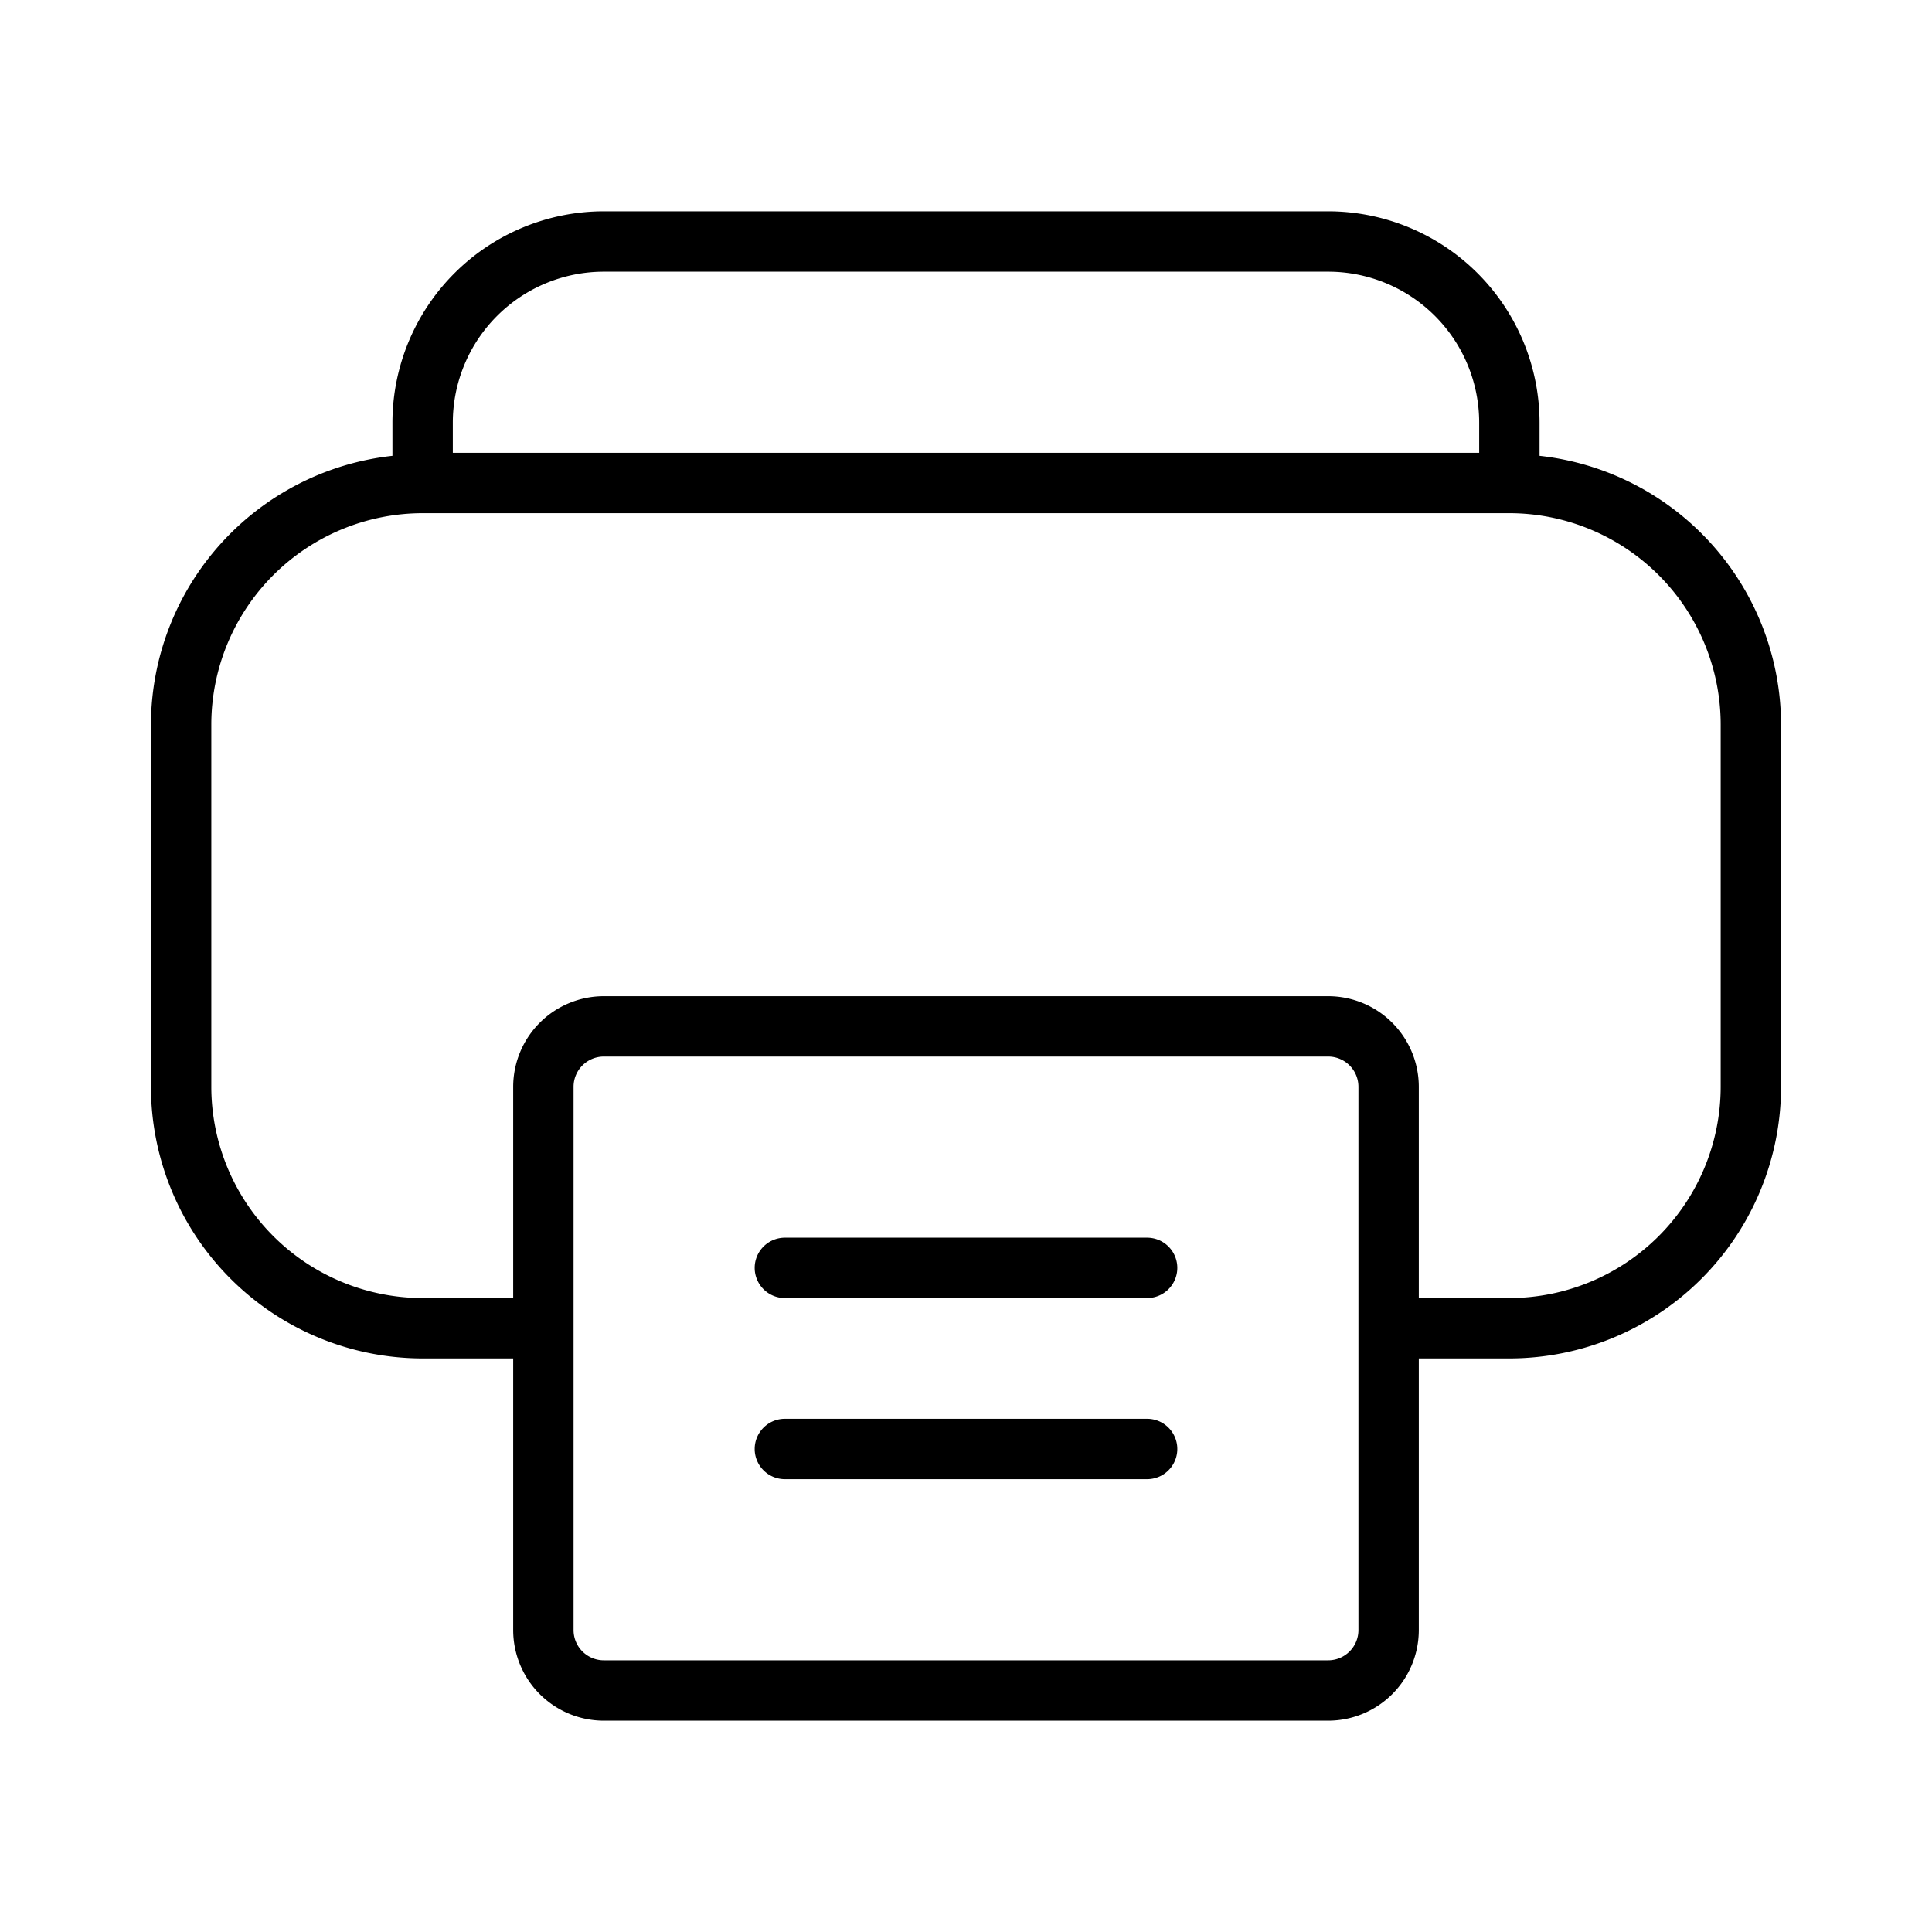<svg width="32" height="32" viewBox="0 0 32 32" xmlns="http://www.w3.org/2000/svg"><path d="M25.5 7.55V7A3.504 3.504 0 0 0 22 3.5H10A3.504 3.504 0 0 0 6.5 7v.55a4.49 4.49 0 0 0-4 4.45v6A4.505 4.505 0 0 0 7 22.5h1.5V27a1.502 1.502 0 0 0 1.5 1.5h12a1.502 1.502 0 0 0 1.5-1.5v-4.5H25a4.504 4.504 0 0 0 4.5-4.5v-6a4.49 4.49 0 0 0-4-4.45ZM7.5 7A2.502 2.502 0 0 1 10 4.5h12A2.502 2.502 0 0 1 24.5 7v.5h-17V7Zm15 20a.501.501 0 0 1-.5.5H10a.501.501 0 0 1-.5-.5v-9a.501.501 0 0 1 .5-.5h12a.501.501 0 0 1 .5.5v9Zm6-9a3.504 3.504 0 0 1-3.5 3.5h-1.5V18a1.502 1.502 0 0 0-1.5-1.5H10A1.502 1.502 0 0 0 8.5 18v3.5H7A3.504 3.504 0 0 1 3.5 18v-6A3.504 3.504 0 0 1 7 8.5h18a3.504 3.504 0 0 1 3.5 3.5v6Z"/><path d="M19 20.5h-6a.5.5 0 0 0 0 1h6a.5.5 0 0 0 0-1ZM19 23.5h-6a.5.5 0 0 0 0 1h6a.5.5 0 0 0 0-1Z"/></svg>